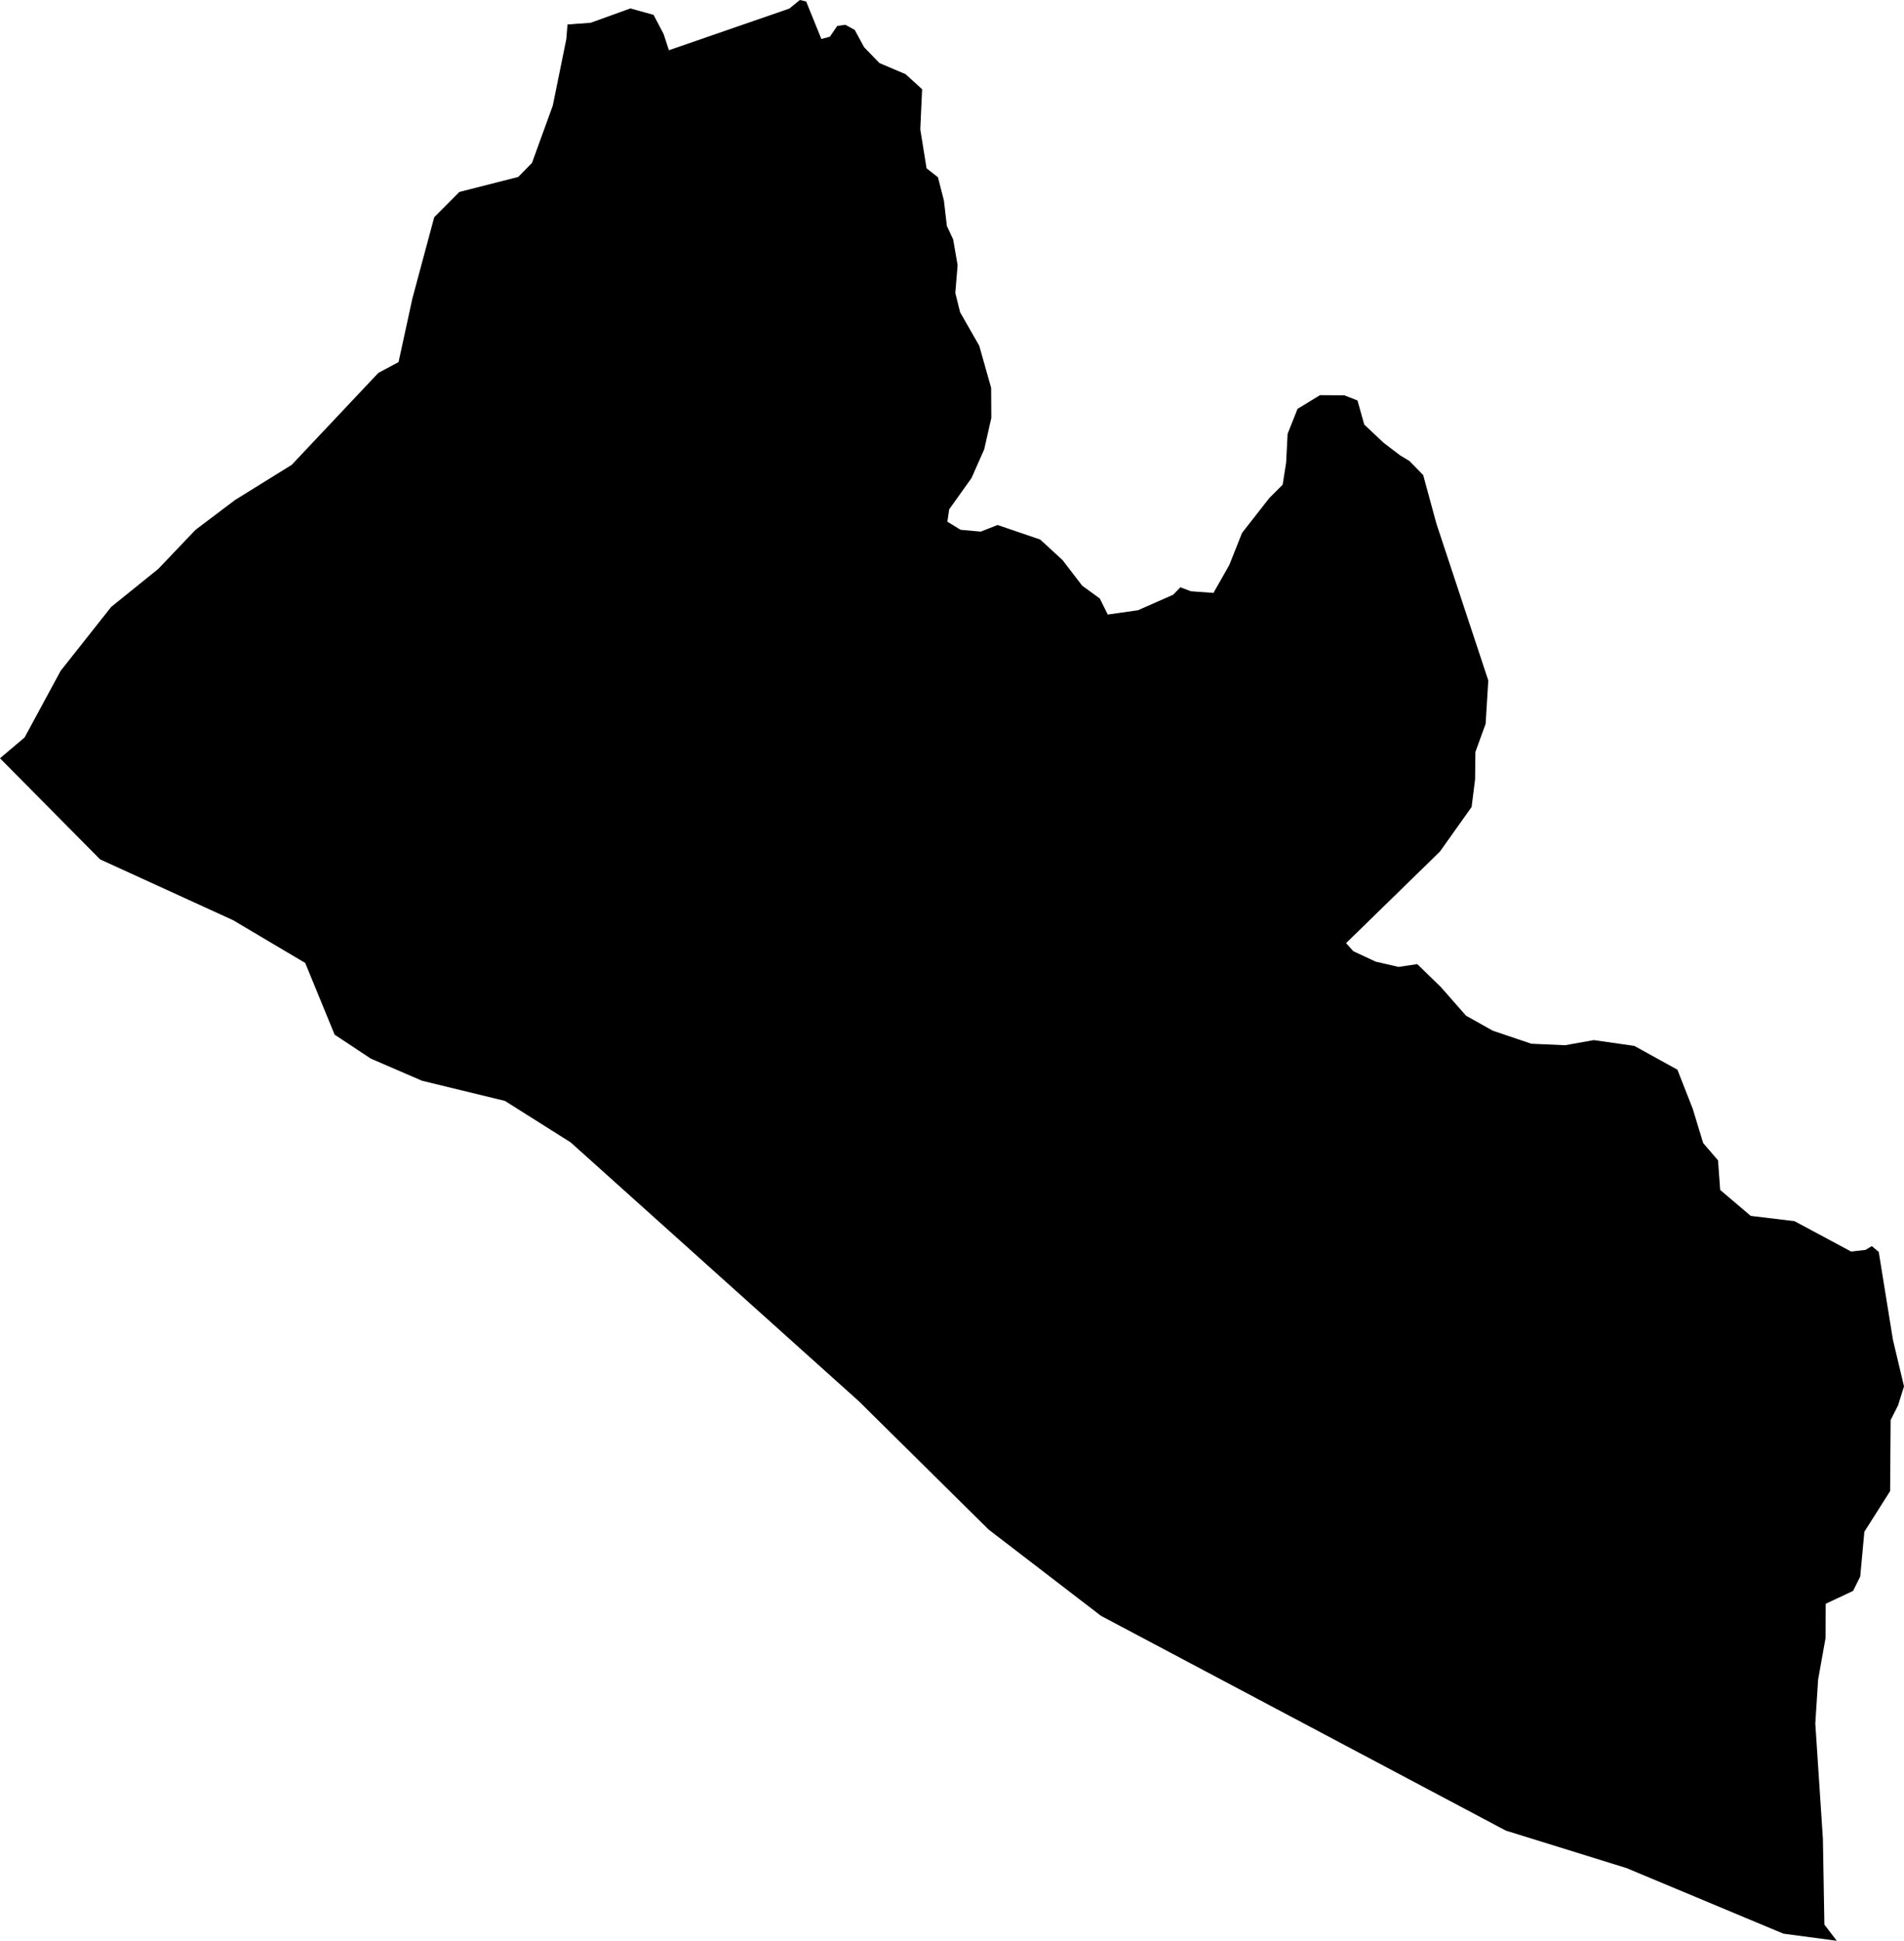 <svg xmlns="http://www.w3.org/2000/svg" xmlns:ev="http://www.w3.org/2001/xml-events" xmlns:xlink="http://www.w3.org/1999/xlink" baseProfile="full" height="11.748" version="1.1" viewBox="443.404 438.78 11.528 11.748" width="11.528">
	<defs/>
	<path class="land" d="M 451.882,441.537 L 451.937,441.57 L 452.021,441.656 L 452.101,441.95 L 452.415,442.899 L 452.399,443.161 L 452.337,443.332 L 452.335,443.499 L 452.314,443.665 L 452.122,443.935 L 451.554,444.489 L 451.598,444.538 L 451.733,444.601 L 451.872,444.633 L 451.985,444.616 L 452.127,444.754 L 452.28,444.928 L 452.442,445.019 L 452.676,445.098 L 452.88,445.107 L 453.054,445.076 L 453.299,445.111 L 453.56,445.255 L 453.653,445.492 L 453.716,445.699 L 453.806,445.804 L 453.819,445.983 L 454.004,446.14 L 454.269,446.172 L 454.612,446.356 L 454.699,446.346 L 454.737,446.323 L 454.779,446.358 L 454.865,446.89 L 454.932,447.172 L 454.896,447.287 L 454.851,447.376 L 454.848,447.806 L 454.692,448.052 L 454.667,448.323 L 454.624,448.41 L 454.458,448.488 L 454.457,448.696 L 454.412,448.947 L 454.395,449.213 L 454.441,449.911 L 454.45,450.43 L 454.525,450.528 L 454.202,450.485 L 453.252,450.088 L 452.521,449.861 L 450.07,448.561 L 449.39,448.039 L 448.604,447.262 L 446.859,445.695 L 446.461,445.444 L 445.959,445.322 L 445.649,445.188 L 445.43,445.043 L 445.252,444.609 L 444.815,444.35 L 444.01,443.982 L 443.404,443.37 L 443.553,443.244 L 443.771,442.841 L 444.077,442.454 L 444.362,442.224 L 444.588,441.987 L 444.828,441.806 L 445.17,441.594 L 445.695,441.037 L 445.817,440.972 L 445.901,440.586 L 446.033,440.095 L 446.185,439.942 L 446.542,439.851 L 446.625,439.766 L 446.751,439.419 L 446.833,439.016 L 446.84,438.928 L 446.98,438.918 L 447.221,438.831 L 447.361,438.87 L 447.422,438.986 L 447.454,439.084 L 448.183,438.832 L 448.247,438.78 L 448.285,438.789 L 448.377,439.016 L 448.429,439.002 L 448.473,438.937 L 448.522,438.93 L 448.579,438.961 L 448.636,439.066 L 448.729,439.162 L 448.887,439.229 L 448.987,439.32 L 448.976,439.563 L 449.014,439.799 L 449.083,439.853 L 449.119,439.994 L 449.137,440.148 L 449.175,440.229 L 449.202,440.385 L 449.188,440.553 L 449.217,440.67 L 449.333,440.873 L 449.405,441.128 L 449.406,441.31 L 449.363,441.5 L 449.286,441.674 L 449.151,441.863 L 449.14,441.938 L 449.22,441.987 L 449.342,441.998 L 449.444,441.958 L 449.702,442.046 L 449.837,442.17 L 449.956,442.325 L 450.063,442.403 L 450.111,442.5 L 450.294,442.474 L 450.507,442.38 L 450.551,442.335 L 450.614,442.359 L 450.751,442.369 L 450.847,442.2 L 450.924,442.006 L 451.089,441.795 L 451.17,441.714 L 451.191,441.58 L 451.2,441.406 L 451.26,441.255 L 451.396,441.172 L 451.543,441.173 L 451.623,441.204 L 451.664,441.35 L 451.782,441.461 L 451.882,441.537" id="LR" title="Liberia"/>
</svg>
